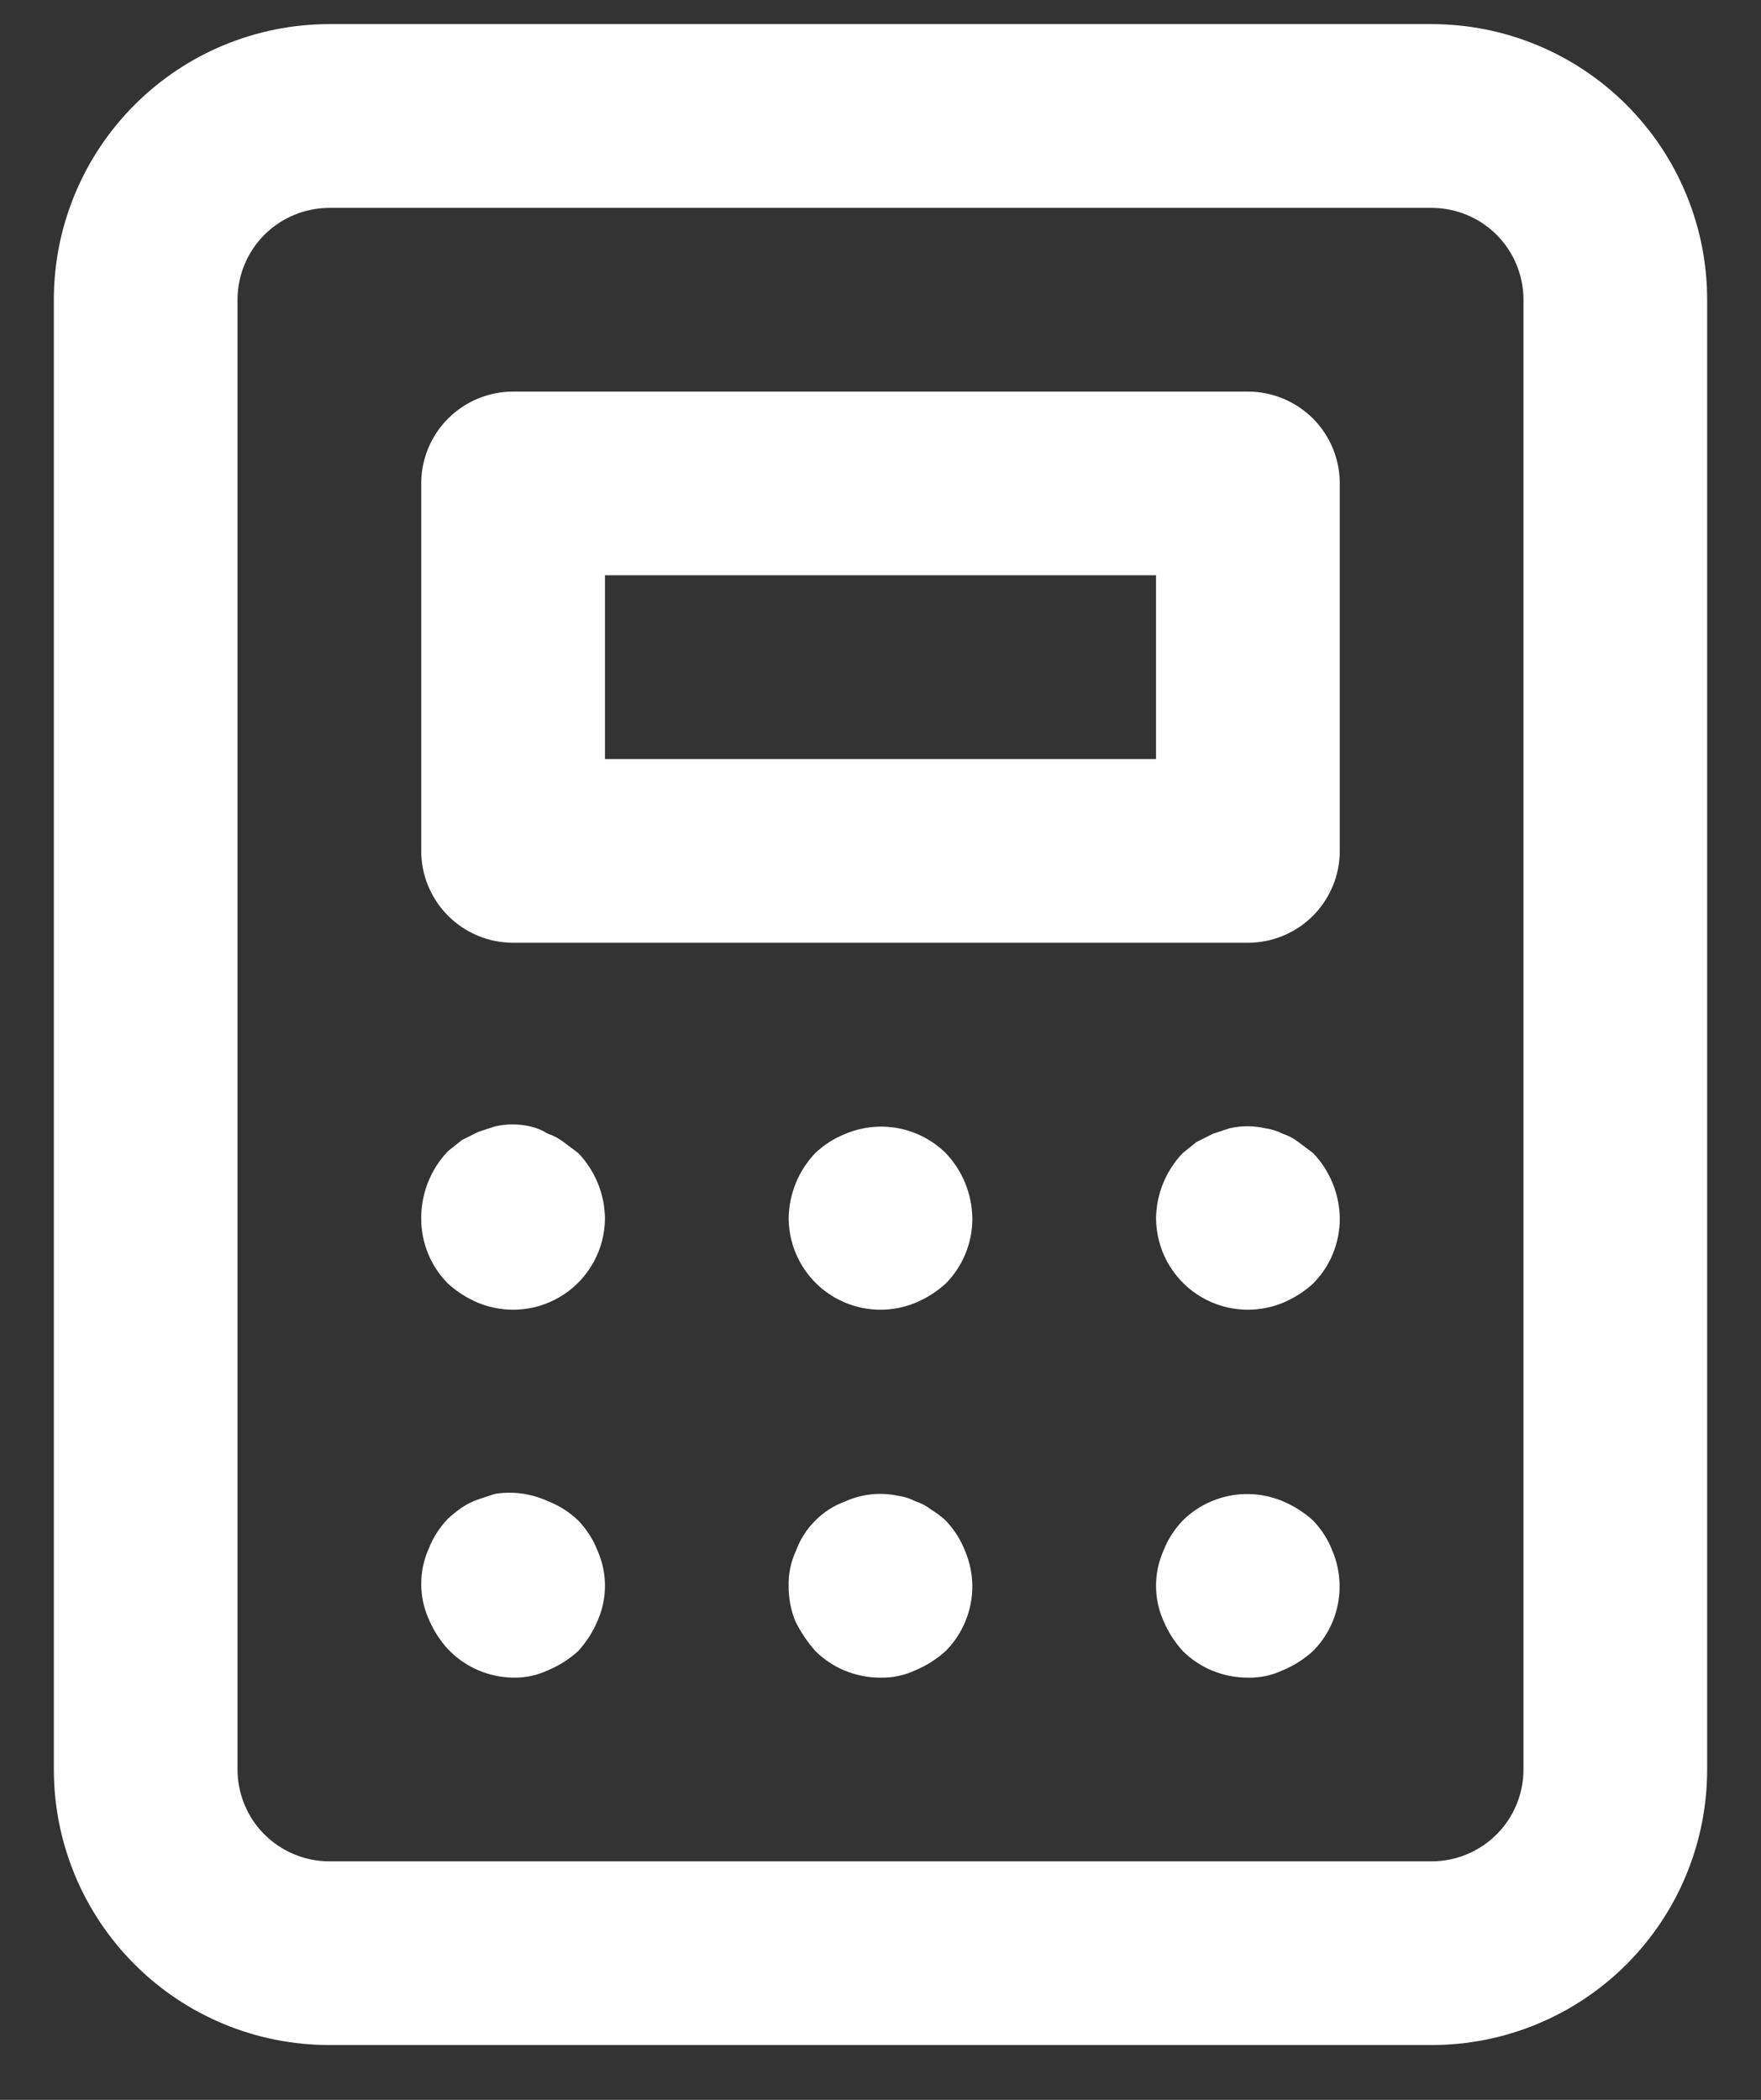 <svg width="26" height="31" viewBox="0 0 26 31" fill="none" xmlns="http://www.w3.org/2000/svg">
<rect x="0" y="0" width="26" height="31" fill="#333333" stroke="none"/>
<path d="M13.963 22.448C13.896 22.386 13.823 22.332 13.746 22.285C13.677 22.231 13.599 22.19 13.515 22.163C13.435 22.122 13.348 22.094 13.258 22.082C12.998 22.027 12.727 22.055 12.485 22.163C12.316 22.224 12.164 22.321 12.037 22.448C11.911 22.574 11.813 22.727 11.752 22.895C11.677 23.056 11.639 23.233 11.644 23.411C11.642 23.587 11.674 23.762 11.739 23.926C11.818 24.088 11.918 24.238 12.037 24.373C12.164 24.499 12.314 24.599 12.479 24.666C12.645 24.733 12.822 24.768 13 24.767C13.178 24.771 13.354 24.734 13.515 24.658C13.68 24.59 13.831 24.493 13.963 24.373C14.089 24.247 14.188 24.096 14.255 23.931C14.323 23.766 14.357 23.589 14.356 23.411C14.354 23.233 14.317 23.058 14.248 22.895C14.183 22.729 14.086 22.577 13.963 22.448V22.448ZM8.321 16.86C8.252 16.807 8.174 16.765 8.091 16.738C8.012 16.688 7.925 16.651 7.833 16.63C7.659 16.59 7.478 16.59 7.304 16.63L7.06 16.711L6.816 16.833L6.613 16.996C6.358 17.263 6.218 17.618 6.219 17.986C6.218 18.165 6.253 18.341 6.32 18.507C6.388 18.672 6.487 18.822 6.613 18.949C6.745 19.069 6.896 19.165 7.06 19.234C7.266 19.318 7.489 19.351 7.71 19.329C7.931 19.307 8.143 19.231 8.328 19.108C8.513 18.985 8.664 18.818 8.77 18.622C8.875 18.427 8.931 18.208 8.932 17.986C8.927 17.627 8.786 17.283 8.538 17.023L8.321 16.86ZM8.538 22.448C8.409 22.324 8.257 22.227 8.091 22.163C7.845 22.049 7.571 22.011 7.304 22.055L7.06 22.136C6.974 22.166 6.892 22.207 6.816 22.258C6.745 22.308 6.677 22.362 6.613 22.421C6.489 22.55 6.392 22.702 6.328 22.868C6.256 23.03 6.219 23.206 6.219 23.384C6.219 23.561 6.256 23.736 6.328 23.899C6.397 24.063 6.493 24.215 6.613 24.346C6.737 24.477 6.886 24.581 7.052 24.654C7.217 24.726 7.395 24.764 7.576 24.767C7.753 24.771 7.93 24.734 8.091 24.658C8.255 24.59 8.407 24.493 8.538 24.373C8.658 24.242 8.755 24.09 8.823 23.926C8.895 23.764 8.932 23.588 8.932 23.411C8.932 23.233 8.895 23.058 8.823 22.895C8.759 22.729 8.662 22.577 8.538 22.448V22.448ZM12.485 16.738C12.318 16.803 12.166 16.9 12.037 17.023C11.789 17.283 11.649 17.627 11.644 17.986C11.645 18.208 11.701 18.427 11.806 18.622C11.911 18.818 12.063 18.985 12.248 19.108C12.433 19.231 12.645 19.307 12.866 19.329C13.087 19.351 13.31 19.318 13.515 19.234C13.68 19.165 13.831 19.069 13.963 18.949C14.089 18.822 14.188 18.672 14.255 18.507C14.323 18.341 14.357 18.165 14.356 17.986C14.351 17.627 14.211 17.283 13.963 17.023C13.772 16.835 13.53 16.708 13.267 16.657C13.004 16.606 12.732 16.635 12.485 16.738V16.738ZM19.387 22.448C19.256 22.328 19.104 22.232 18.94 22.163C18.693 22.059 18.421 22.031 18.158 22.081C17.895 22.132 17.652 22.26 17.462 22.448C17.338 22.577 17.241 22.729 17.177 22.895C17.105 23.058 17.068 23.233 17.068 23.411C17.068 23.588 17.105 23.764 17.177 23.926C17.246 24.09 17.342 24.242 17.462 24.373C17.588 24.499 17.739 24.599 17.904 24.666C18.069 24.733 18.246 24.768 18.425 24.767C18.602 24.771 18.779 24.734 18.94 24.658C19.104 24.59 19.256 24.493 19.387 24.373C19.576 24.183 19.703 23.941 19.754 23.677C19.804 23.414 19.776 23.142 19.672 22.895C19.608 22.729 19.511 22.577 19.387 22.448ZM18.425 5.781H7.576C7.216 5.781 6.871 5.924 6.617 6.178C6.362 6.432 6.219 6.777 6.219 7.137V12.562C6.219 12.921 6.362 13.266 6.617 13.521C6.871 13.775 7.216 13.918 7.576 13.918H18.425C18.784 13.918 19.129 13.775 19.384 13.521C19.638 13.266 19.781 12.921 19.781 12.562V7.137C19.781 6.777 19.638 6.432 19.384 6.178C19.129 5.924 18.784 5.781 18.425 5.781ZM17.068 11.206H8.932V8.493H17.068V11.206ZM21.137 0.356H4.863C3.784 0.356 2.749 0.785 1.987 1.548C1.224 2.311 0.795 3.346 0.795 4.425V26.123C0.795 27.202 1.224 28.237 1.987 29C2.749 29.763 3.784 30.191 4.863 30.191H21.137C22.216 30.191 23.251 29.763 24.014 29C24.777 28.237 25.205 27.202 25.205 26.123V4.425C25.205 3.346 24.777 2.311 24.014 1.548C23.251 0.785 22.216 0.356 21.137 0.356V0.356ZM22.493 26.123C22.493 26.483 22.35 26.828 22.096 27.082C21.841 27.336 21.497 27.479 21.137 27.479H4.863C4.504 27.479 4.159 27.336 3.904 27.082C3.65 26.828 3.507 26.483 3.507 26.123V4.425C3.507 4.065 3.65 3.72 3.904 3.466C4.159 3.212 4.504 3.069 4.863 3.069H21.137C21.497 3.069 21.841 3.212 22.096 3.466C22.35 3.72 22.493 4.065 22.493 4.425V26.123ZM19.17 16.86C19.101 16.807 19.023 16.765 18.94 16.738C18.859 16.697 18.772 16.67 18.682 16.657C18.508 16.617 18.327 16.617 18.153 16.657L17.909 16.738L17.665 16.86L17.462 17.023C17.214 17.283 17.073 17.627 17.068 17.986C17.07 18.208 17.125 18.427 17.23 18.622C17.336 18.818 17.488 18.985 17.672 19.108C17.857 19.231 18.069 19.307 18.29 19.329C18.511 19.351 18.734 19.318 18.94 19.234C19.104 19.165 19.256 19.069 19.387 18.949C19.513 18.822 19.613 18.672 19.68 18.507C19.747 18.341 19.782 18.165 19.781 17.986C19.776 17.627 19.635 17.283 19.387 17.023L19.17 16.86Z" fill="white"/>
</svg>
